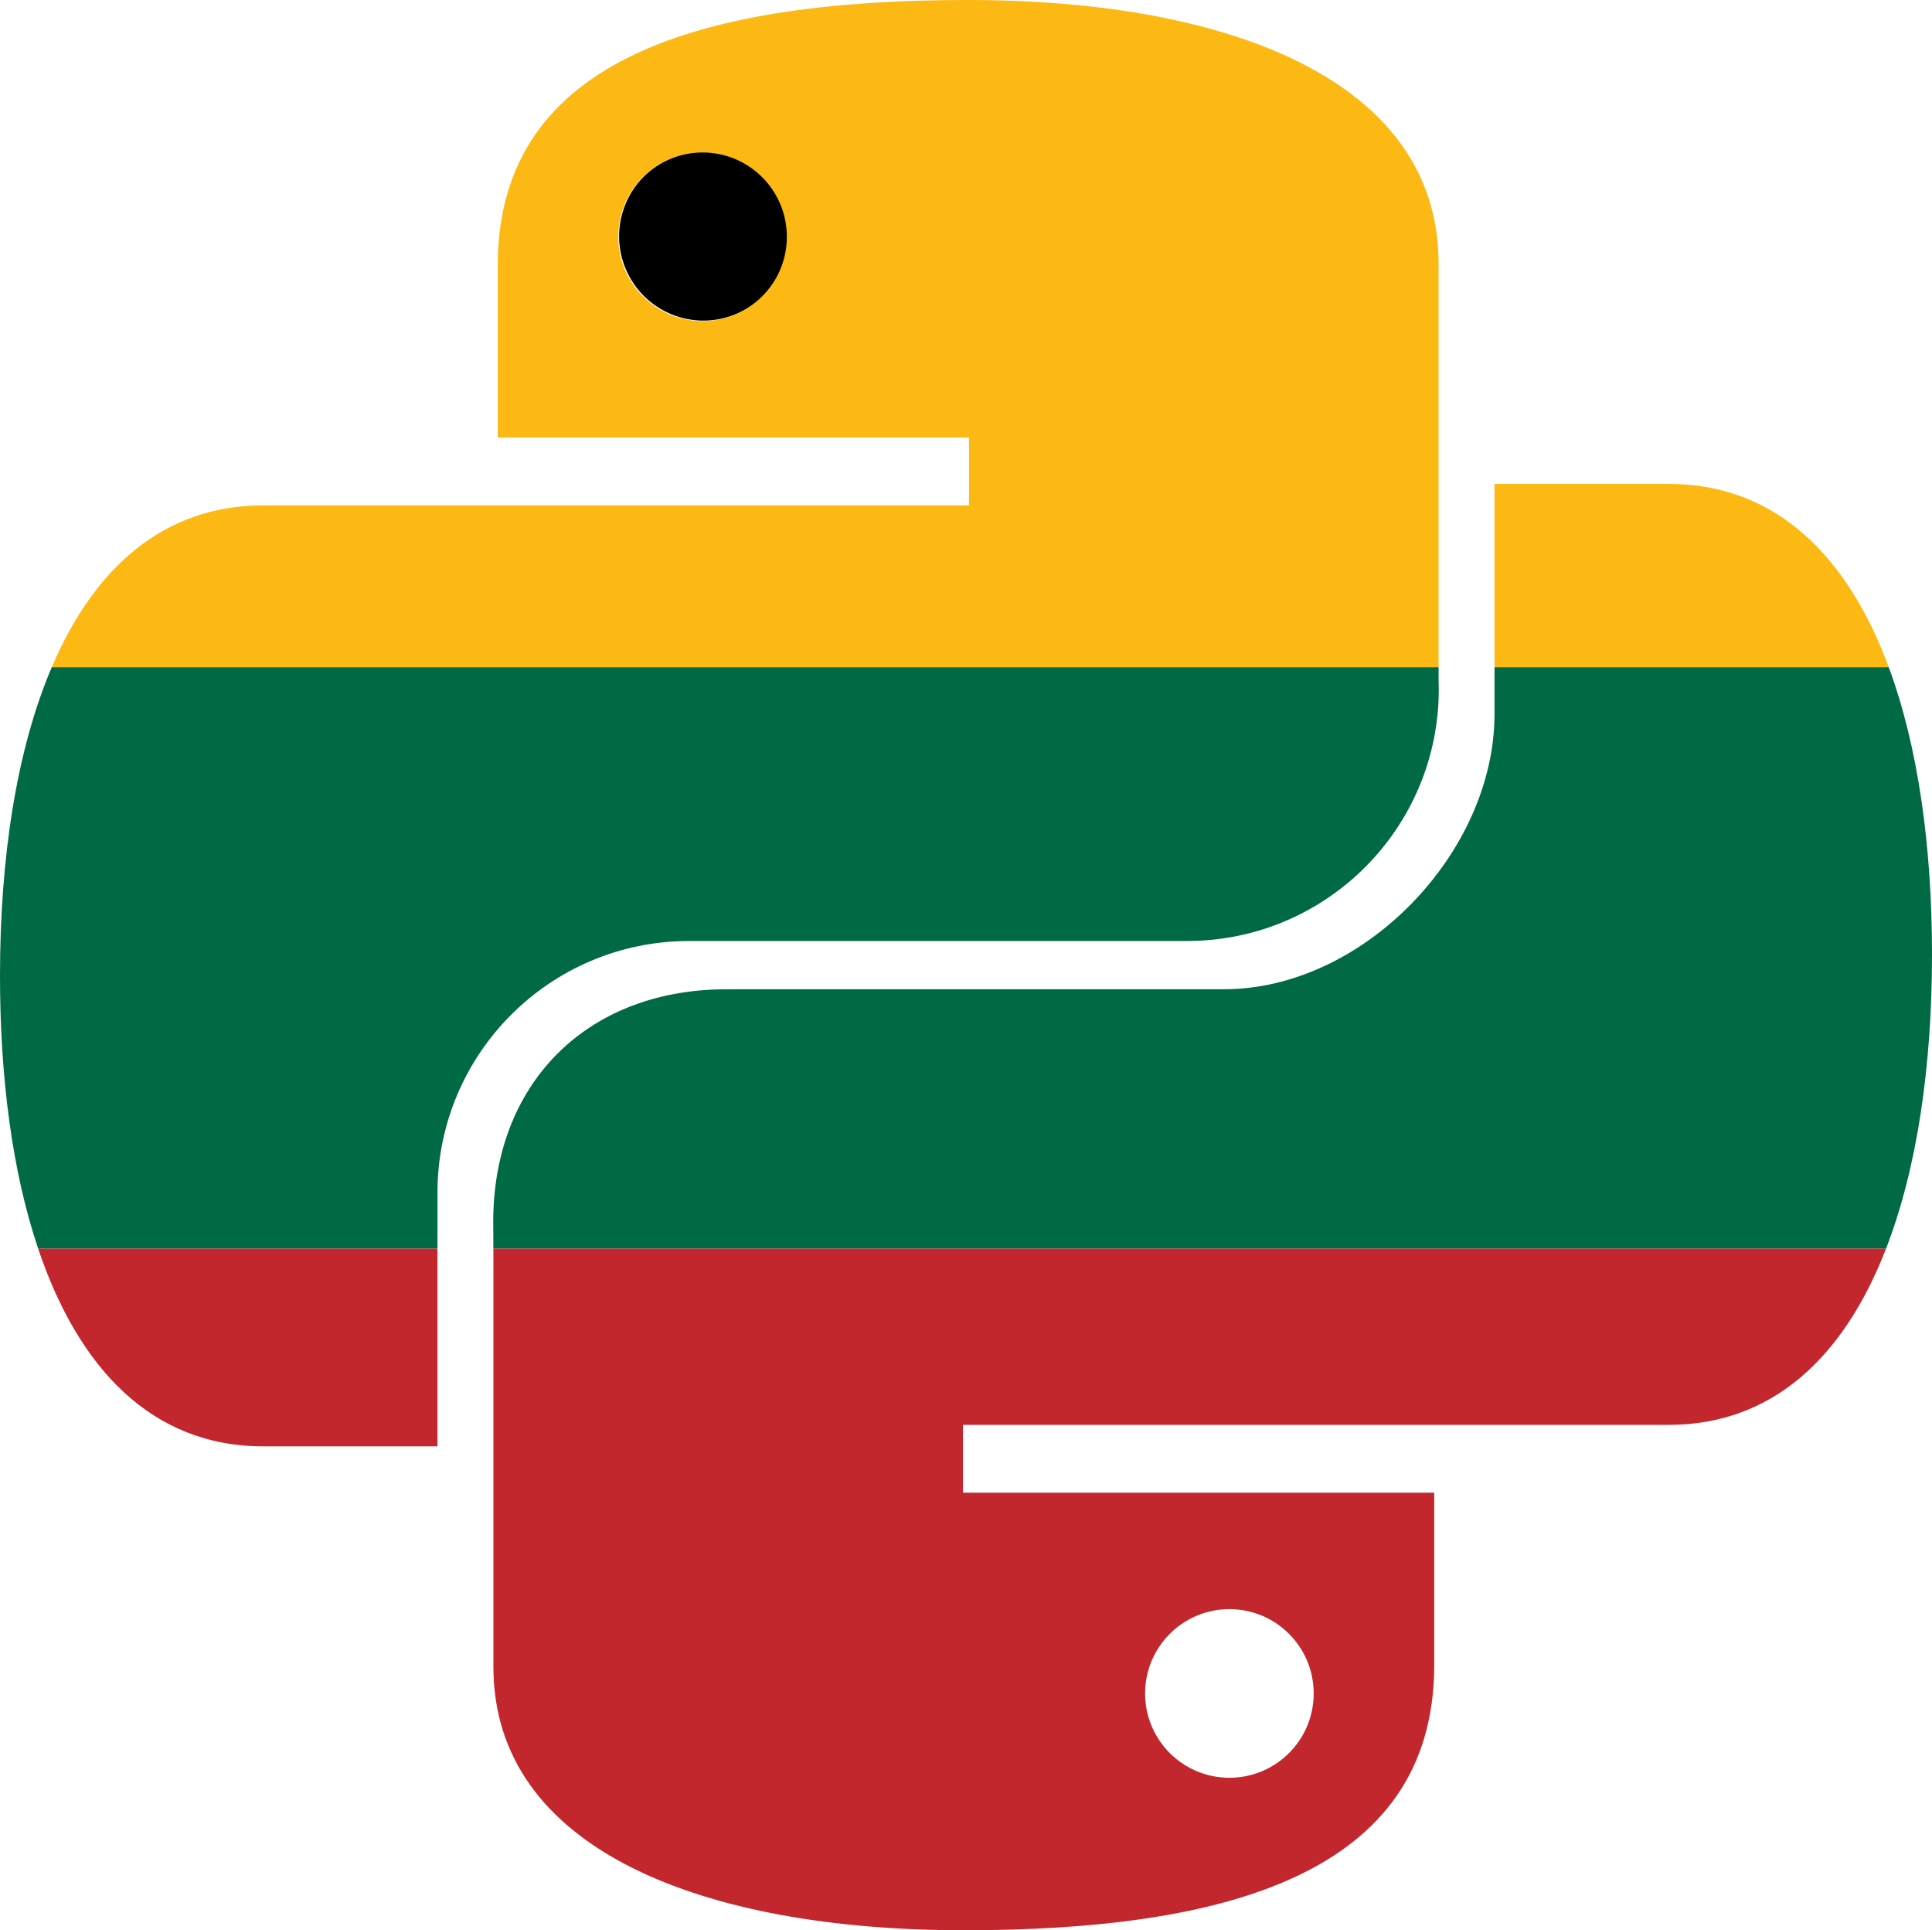 <svg xmlns="http://www.w3.org/2000/svg" xmlns:xlink="http://www.w3.org/1999/xlink" version="1.1" id="Layer_2" x="0px"
  y="0px" xml:space="preserve" viewBox="359 345.9 410.71 410.27">
  <g>
    <ellipse transform="matrix(0.924 -0.383 0.383 0.924 -112.935 224.699)" cx="508.35" cy="396.23" rx="17.92"
      ry="17.92"></ellipse>
    <g fill="#006A44">
      <path
        d="M769.71,548.75c0-22.99-2.95-44.16-9.2-61.05h-83.8v9.96c0,29.55-27.95,58.5-57.5,58.5H517.36   c-0.22,0-4.43,0-4.65,0.01c-29.25,0.34-48.86,20.17-48.86,49.5c0,0.59,0.01,4.4,0.03,5.62h296.06   C766.58,594.16,769.71,572.42,769.71,548.75z">
      </path>
      <path
        d="M452,599.41c0-29.55,23.95-53.5,53.5-53.5h105.85c0.22,0,0.43,0,0.65-0.01c29.25-0.34,52.86-24.17,52.86-53.5   c0-0.65-0.01-1.29-0.04-1.93v-2.77H370.01c-7.5,17.56-11.01,40.51-11.01,65.62c0,21.61,2.6,41.62,8.11,57.97H452V599.41z">
      </path>
    </g>
    <path fill="#FDB913" d="M713.71,448.75h-37v38.95h83.8C751.74,464.01,736.47,448.75,713.71,448.75z"></path>
    <path fill="#FDB913"
      d="M664.82,401.9c0-39-44.77-56-100-56s-99.75,11.78-100,56v37H565v14.42H415c-21.27,0-35.99,13.32-44.99,34.38   h294.81V401.9z M508.35,414.15c-9.9,0-17.92-8.02-17.92-17.92s8.02-17.92,17.92-17.92c9.9,0,17.92,8.02,17.92,17.92   S518.25,414.15,508.35,414.15z">
    </path>
    <path fill="#C1272D"
      d="M463.89,700.17c0,39,44.77,56,100,56s99.75-11.78,100-56v-37H563.71v-14.42h150   c22.29,0,37.38-14.62,46.23-37.46H463.88c0,0.13,0.01,0.24,0.01,0.31V700.17z M620.35,687.92c9.9,0,17.92,8.02,17.92,17.92   s-8.02,17.92-17.92,17.92s-17.92-8.02-17.92-17.92S610.46,687.92,620.35,687.92z">
    </path>
    <path fill="#C1272D" d="M415,653.32h37v-42.03h-84.89C375.67,636.73,391.26,653.32,415,653.32z"></path>
  </g>
</svg>